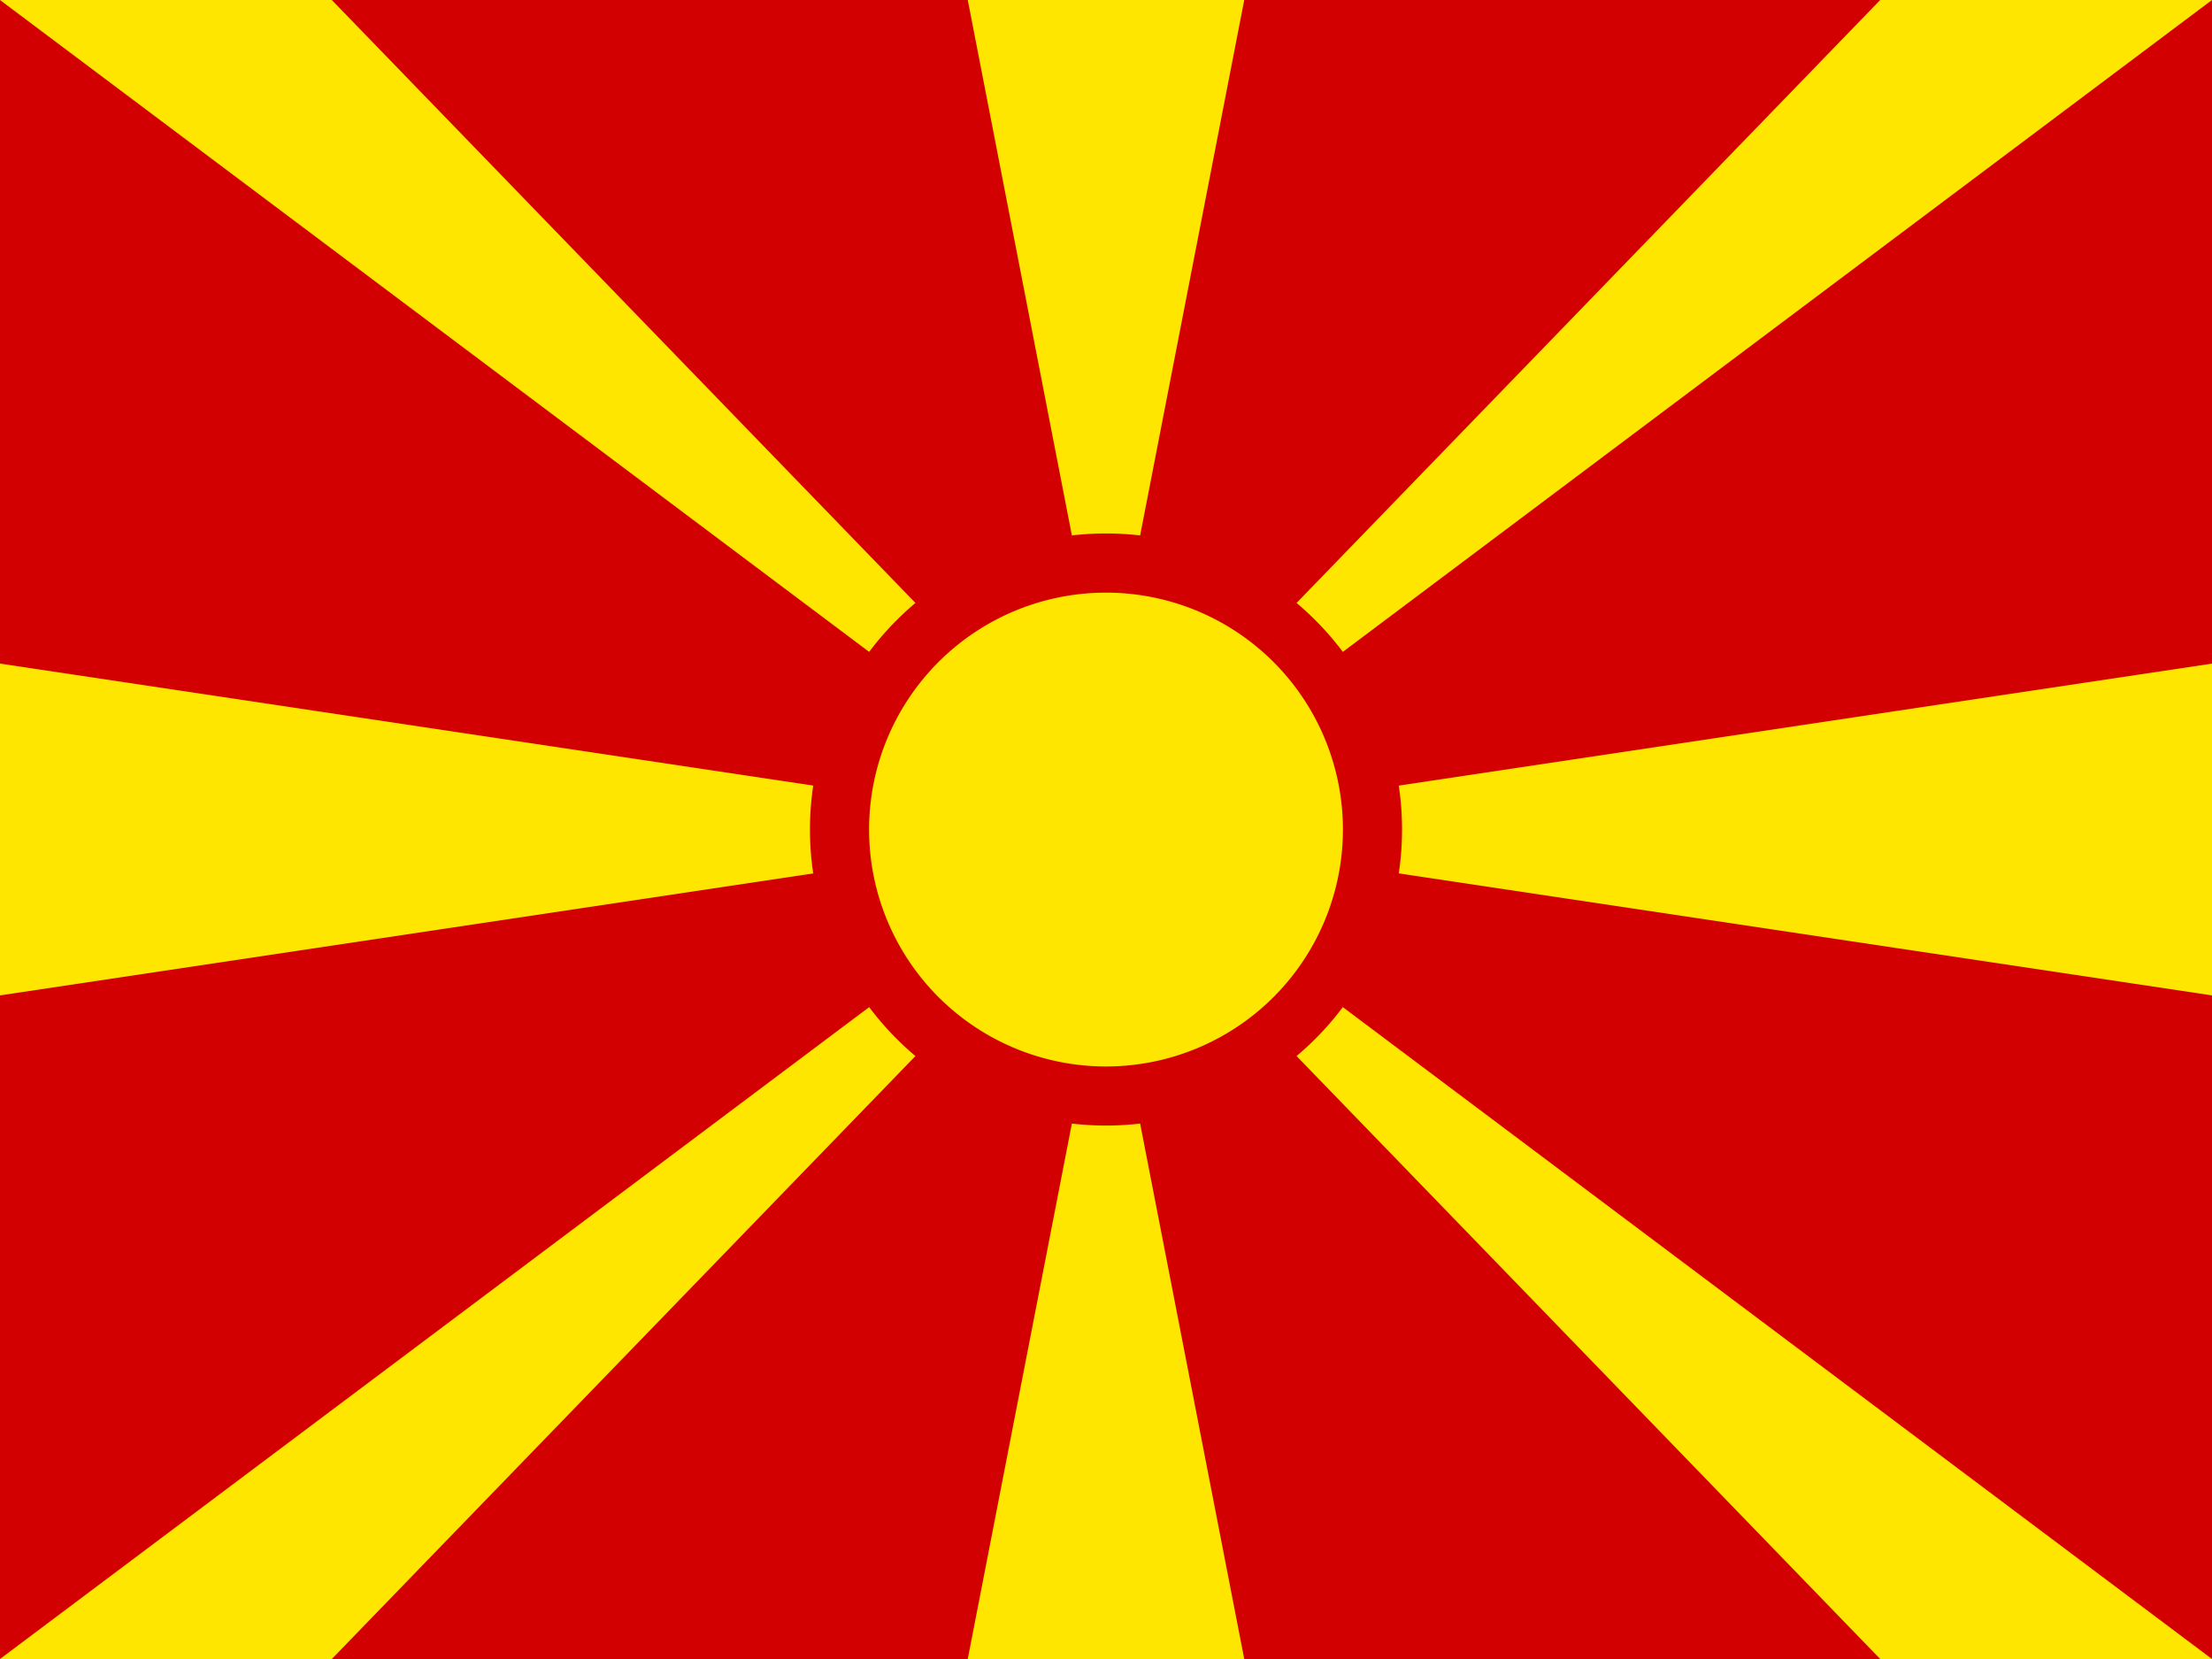 <svg xmlns="http://www.w3.org/2000/svg" width="24" height="18" fill="none"><g clip-path="url(#a)"><path fill="#D20000" d="M0 0h24v18H0V0Z"/><path fill="#FFE600" d="M0 0h3.6L12 8.678 20.4 0H24L0 18h3.6L12 9.322 20.4 18H24L0 0Zm24 7.2v3.6L0 7.2v3.6l24-3.6ZM10.5 0 12 7.714 13.5 0h-3Zm0 18 1.5-7.714L13.5 18h-3Z"/><path fill="#FFE600" d="M12 11.89a2.891 2.891 0 1 0 0-5.782 2.891 2.891 0 0 0 0 5.783Z"/><path fill="#D20000" fill-rule="evenodd" d="M12 6.43a2.57 2.57 0 1 0 0 5.141 2.57 2.57 0 0 0 0-5.141ZM8.788 9a3.212 3.212 0 1 1 6.424 0 3.212 3.212 0 0 1-6.424 0Z" clip-rule="evenodd"/></g><defs><clipPath id="a"><path fill="#fff" d="M0 0h24v18H0z"/></clipPath></defs></svg>